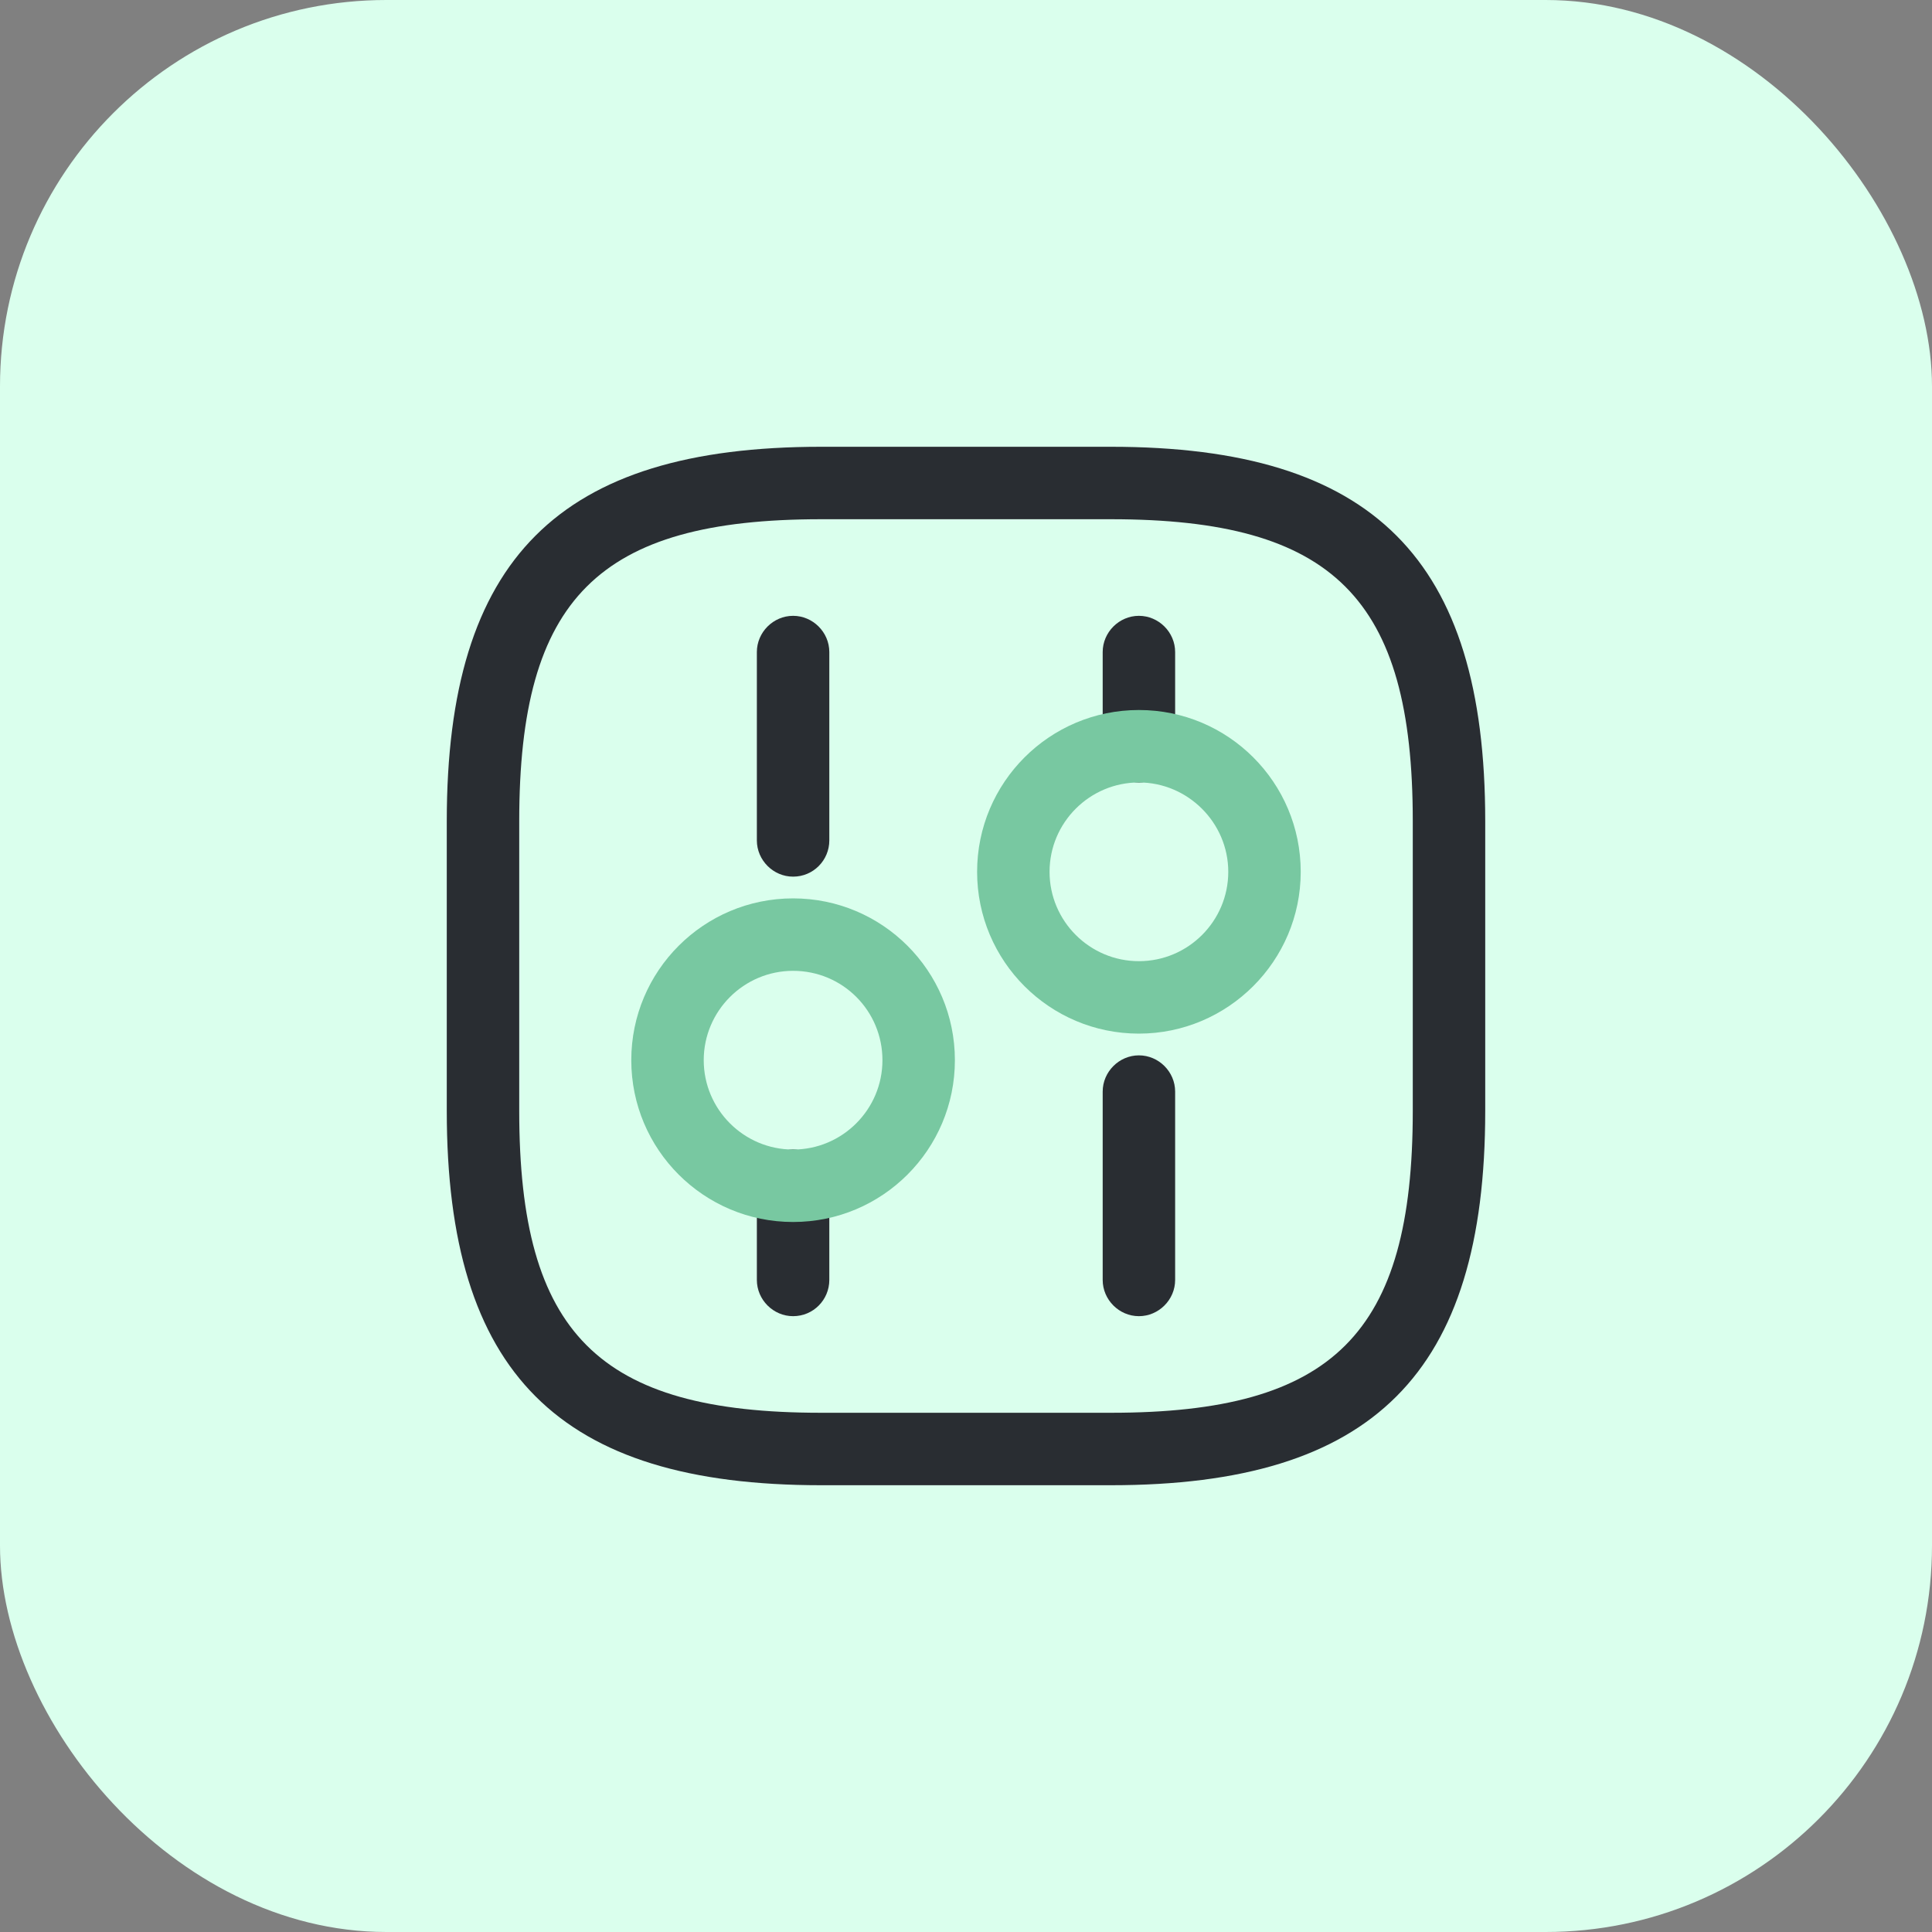 <svg width="40" height="40" viewBox="0 0 40 40" fill="none" xmlns="http://www.w3.org/2000/svg">
<rect x="0" y="0" width="40" height="40" fill="#808080" stroke="none"/>
<rect width="40" height="40" rx="8" fill="#DAFFED"/>
<path d="M23 30.75H17C11.57 30.75 9.25 28.43 9.25 23V17C9.25 11.57 11.57 9.25 17 9.25H23C28.43 9.25 30.75 11.57 30.75 17V23C30.75 28.43 28.43 30.75 23 30.75ZM17 10.75C12.39 10.75 10.75 12.39 10.75 17V23C10.75 27.61 12.39 29.25 17 29.25H23C27.61 29.25 29.25 27.61 29.25 23V17C29.25 12.39 27.61 10.75 23 10.75H17Z" fill="#292D32"/>
<path d="M23.58 27.25C23.17 27.25 22.83 26.91 22.83 26.5V22.6C22.83 22.19 23.17 21.85 23.58 21.85C23.99 21.85 24.33 22.19 24.33 22.6V26.5C24.33 26.91 23.99 27.25 23.58 27.25Z" fill="#292D32"/>
<path d="M23.58 16.2C23.17 16.2 22.83 15.86 22.83 15.45V13.5C22.83 13.09 23.17 12.75 23.58 12.75C23.99 12.75 24.33 13.09 24.33 13.5V15.45C24.33 15.86 23.99 16.2 23.58 16.2Z" fill="#292D32"/>
<path d="M23.58 21.4C21.73 21.4 20.23 19.9 20.23 18.05C20.23 16.2 21.73 14.7 23.58 14.7C25.43 14.7 26.93 16.2 26.93 18.05C26.93 19.9 25.42 21.4 23.58 21.4ZM23.58 16.2C22.56 16.2 21.73 17.03 21.73 18.05C21.73 19.07 22.56 19.9 23.58 19.9C24.6 19.9 25.43 19.07 25.43 18.05C25.43 17.03 24.59 16.2 23.58 16.2Z" fill="#78C8A1"/>
<path d="M16.42 27.25C16.01 27.25 15.67 26.91 15.67 26.5V24.55C15.67 24.14 16.01 23.8 16.42 23.8C16.83 23.8 17.17 24.14 17.17 24.55V26.5C17.17 26.91 16.84 27.25 16.42 27.25Z" fill="#292D32"/>
<path d="M16.42 18.15C16.01 18.15 15.67 17.81 15.67 17.4V13.5C15.67 13.09 16.01 12.75 16.42 12.75C16.83 12.75 17.17 13.09 17.17 13.5V17.4C17.17 17.81 16.84 18.15 16.42 18.15Z" fill="#292D32"/>
<path d="M16.42 25.3C14.57 25.3 13.07 23.8 13.07 21.95C13.07 20.1 14.57 18.6 16.42 18.6C18.27 18.6 19.77 20.1 19.77 21.95C19.77 23.8 18.27 25.3 16.42 25.3ZM16.42 20.1C15.4 20.1 14.57 20.93 14.57 21.95C14.57 22.97 15.4 23.8 16.42 23.8C17.44 23.8 18.27 22.97 18.27 21.95C18.27 20.93 17.45 20.1 16.42 20.1Z" fill="#78C8A1"/>
</svg>
